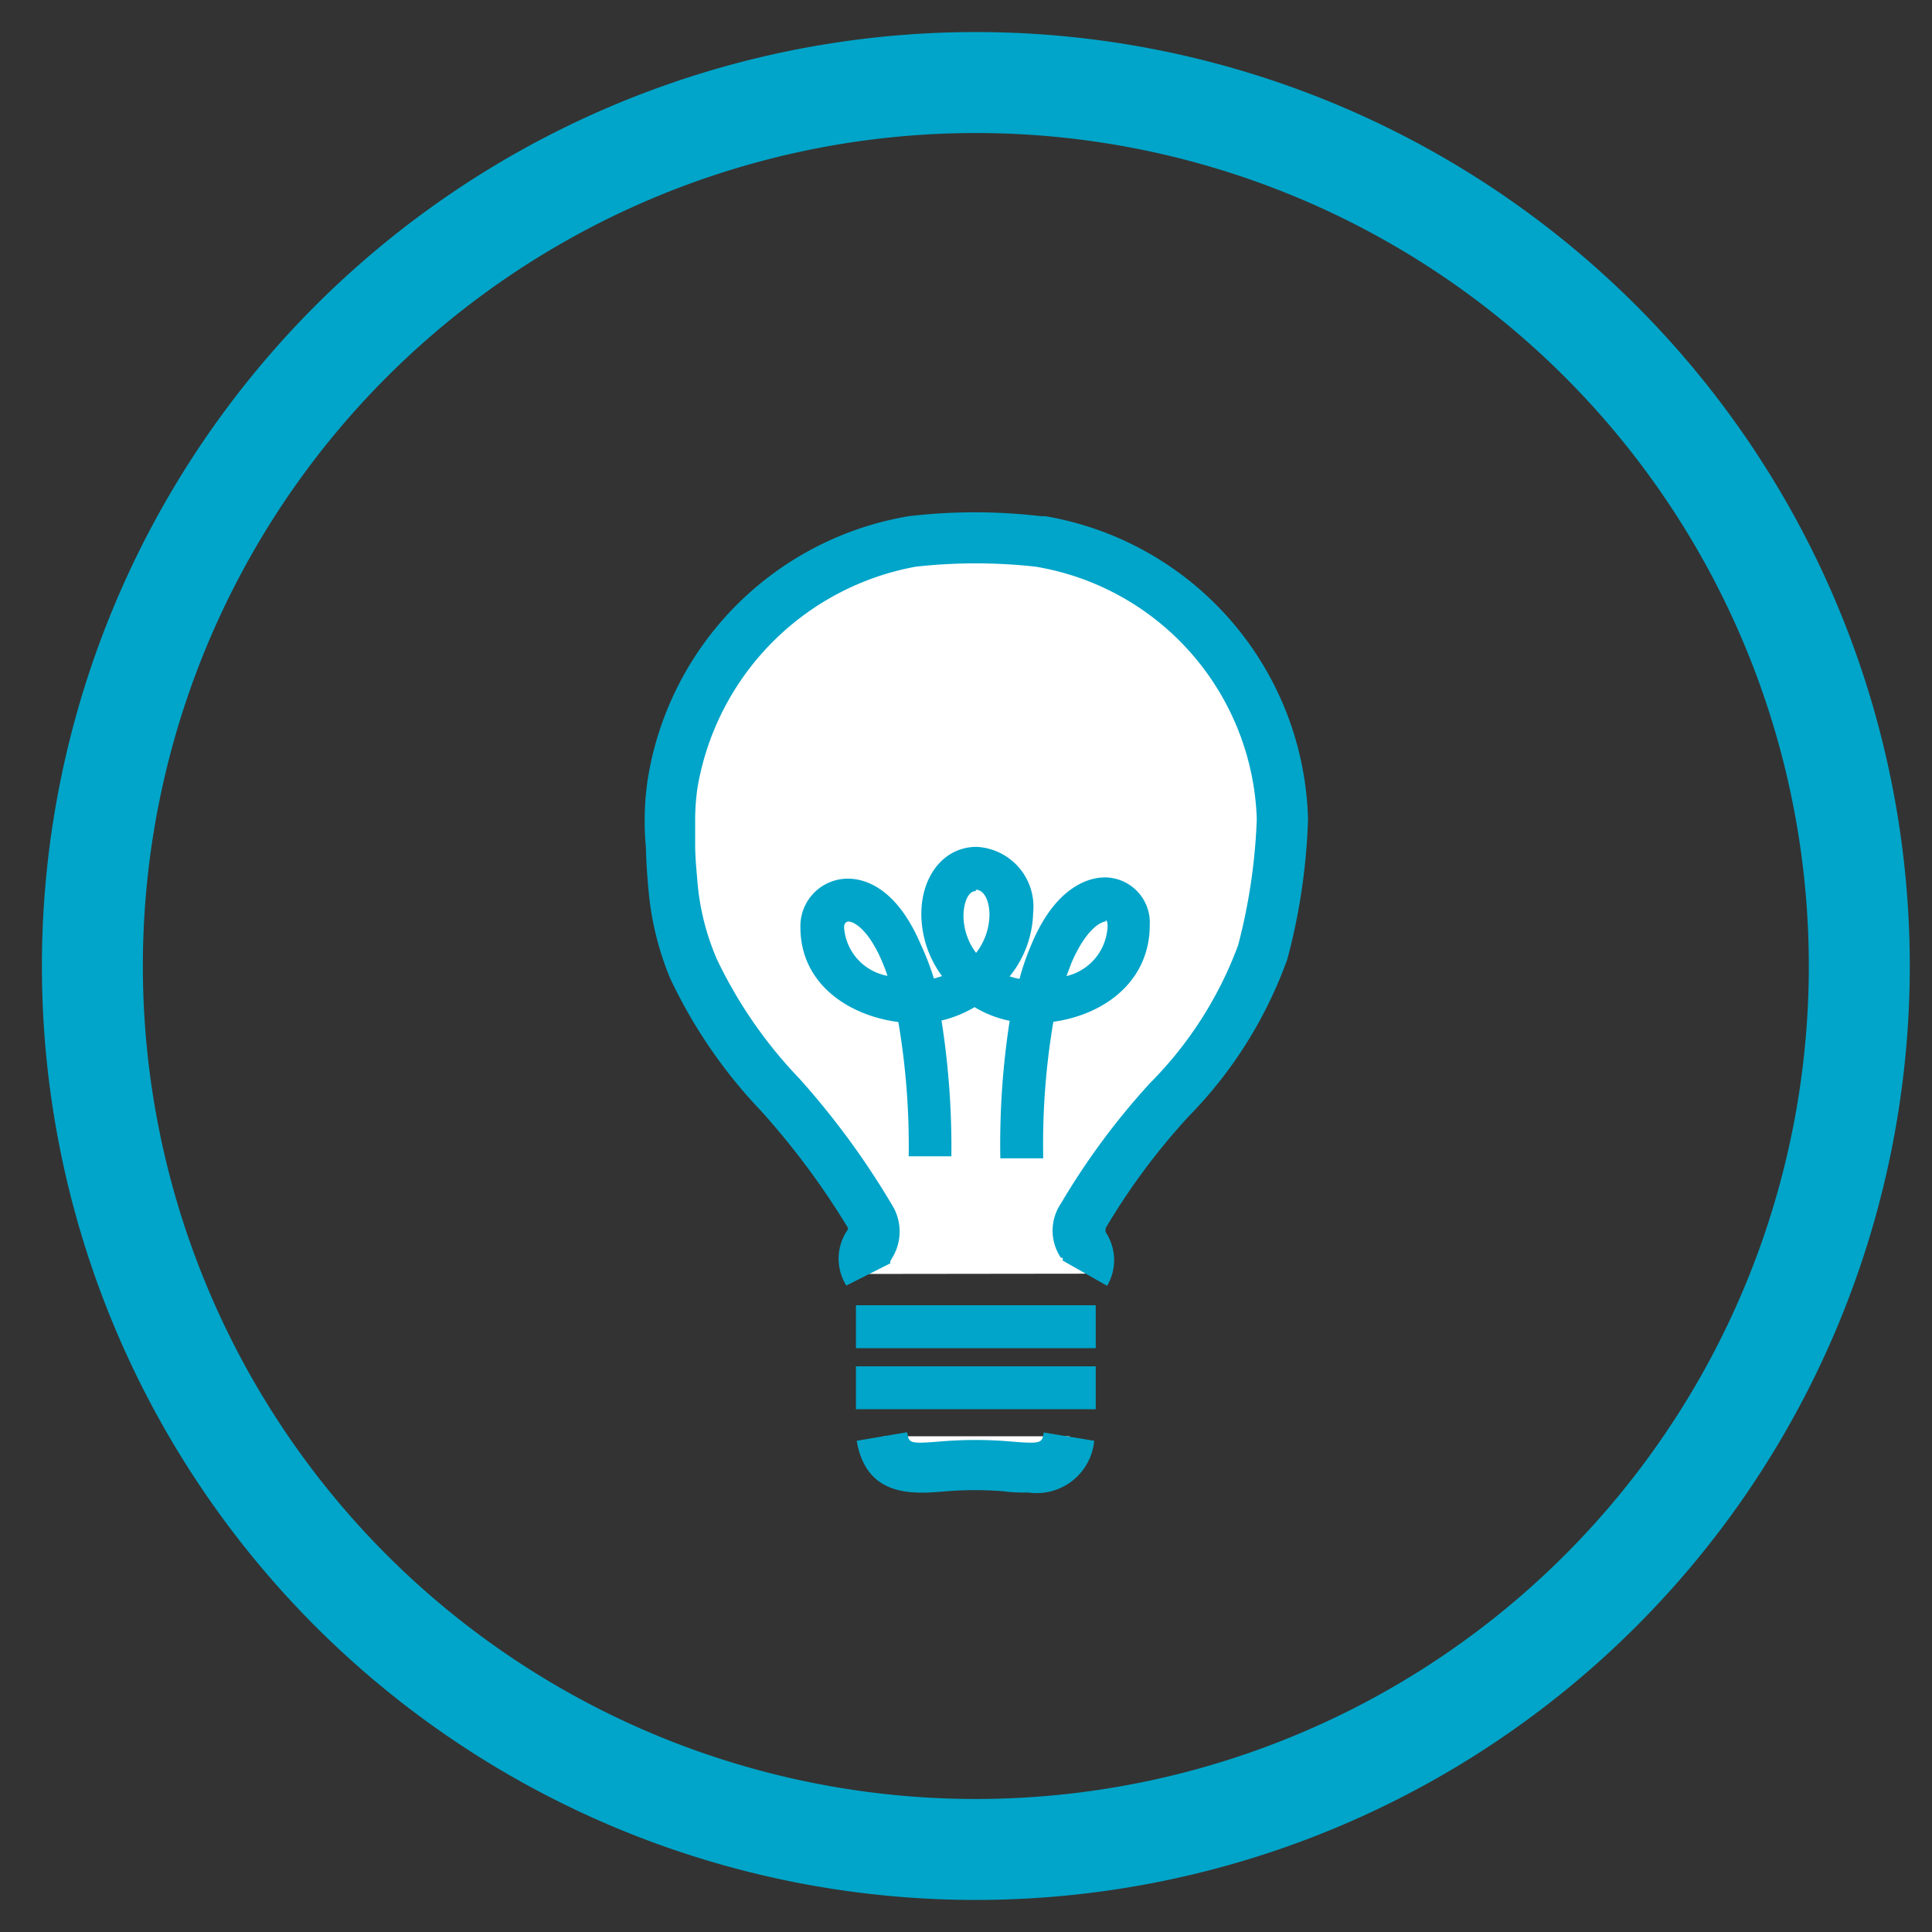 <svg id="Layer_1" data-name="Layer 1" xmlns="http://www.w3.org/2000/svg" viewBox="0 0 76.54 76.54"><rect x="0" y="0" width="76.54" height="76.54" fill="#333333" stroke="none"/><defs><clipPath id="clip-path"><path class="cls-1" d="M-26.61-330.51a12 12 0 0012-11.95 12 12 0 00-12-12 12 12 0 00-12 12 12 12 0 0012 11.95z"/></clipPath><clipPath id="clip-path-2"><path class="cls-1" d="M-26.07-331a12 12 0 0012-12 12 12 0 00-12-12 12 12 0 00-12 12 12 12 0 0012 12z"/></clipPath><style>.cls-1,.cls-2,.cls-4{fill:#00a5c9}.cls-1{clip-rule:evenodd}.cls-2{fill-rule:evenodd}.cls-5{clip-path:url(#clip-path-2)}.cls-6{fill:#fff}</style></defs><path class="cls-2" d="M-26.61-330.51a12 12 0 0012-11.95 12 12 0 00-12-12 12 12 0 00-12 12 12 12 0 0012 11.95z"/><g clip-path="url(#clip-path)"><path class="cls-4" d="M-778.61-484.46h1440v1337h-1440z"/></g><path class="cls-2" d="M-26.07-331a12 12 0 0012-12 12 12 0 00-12-12 12 12 0 00-12 12 12 12 0 0012 12z"/><g class="cls-5"><path class="cls-4" d="M-778.07-484.93h1440v1337h-1440z"/></g><path class="cls-2" d="M-26.07-331a12 12 0 0012-12 12 12 0 00-12-12 12 12 0 00-12 12 12 12 0 0012 12z"/><g class="cls-5"><path class="cls-4" d="M-778.07-484.93h1440v1337h-1440z"/></g><path class="cls-4" d="M38.66 5.27a33 33 0 11-33 33 33 33 0 0133-33m0-4a37 37 0 1037 37 37 37 0 00-37-37z"/><path class="cls-6" d="M43 50.46c.61-1.14-.71-1.18-.07-2.3 2.51-4.45 5.66-6 7.1-10.41a23.65 23.65 0 00.79-5.33c0-5.35-4.12-9.92-9.6-11a21.81 21.81 0 00-2.51-.14 21.23 21.23 0 00-2.47.14A11.66 11.66 0 0026.65 31a9.62 9.62 0 00-.12 1.43 10.86 10.86 0 00.06 1.1c0 .54.05 1.07.1 1.6a10.48 10.48 0 00.79 3.23c1.45 3.5 4.65 5.69 7 9.79.64 1.13-.66 1.18-.05 2.32"/><path class="cls-4" d="M33.53 50.93a2 2 0 010-2.13l.06-.09v-.07A30.56 30.56 0 0030.14 44a19.85 19.85 0 01-3.59-5.24 11.79 11.79 0 01-.86-3.52c-.05-.55-.09-1.1-.1-1.66a10.8 10.8 0 01-.05-1.13 11.33 11.33 0 01.12-1.57A12.58 12.58 0 0136 20.45a22.42 22.42 0 015.24 0h.17a12.51 12.51 0 0110.41 12A24.27 24.27 0 0151 38a17.17 17.17 0 01-3.91 6.23 26.28 26.28 0 00-3.29 4.43v.06a.41.41 0 000 .09 2 2 0 01.06 2.13l-1.76-1a.49.49 0 000-.11h-.07a1.92 1.92 0 010-2.15 28.55 28.55 0 013.52-4.76 15.25 15.25 0 003.5-5.47 22.83 22.83 0 00.74-5 10.49 10.49 0 00-8.76-10 21.56 21.56 0 00-4.75 0 10.73 10.73 0 00-8.64 8.71 8.87 8.87 0 00-.1 1.29v1c0 .57.06 1.08.1 1.59A9.76 9.76 0 0028.4 38a18 18 0 003.26 4.72 31.58 31.58 0 013.67 5 2 2 0 010 2.14l-.06.11v.08z"/><path class="cls-6" d="M35 56.9c.3 1.79 1.84 1.11 3.69 1.11s3.39.68 3.69-1.11"/><path class="cls-4" d="M40.75 59.13c-.33 0-.66 0-1-.05a14.21 14.21 0 00-2.26 0c-1.26.11-3.16.28-3.55-2l2-.34c.07.44.07.47 1.39.36a16.37 16.37 0 012.62 0c1.32.11 1.33.08 1.4-.35l2 .33a2.29 2.29 0 01-2.6 2.05zm-6.84-5h9.5v1.7h-9.5zm0-2.42h9.5v1.7h-9.5z"/><path class="cls-6" d="M36.88 45.81c0-11.67-4.29-11-4.29-9.07s1.84 2.95 3.79 2.95a3.7 3.7 0 003.67-3.53c0-1-.58-1.76-1.39-1.76s-1.34.78-1.34 1.82a3.6 3.6 0 003.62 3.47c2 0 3.79-1.1 3.79-3s-4.25-2.18-4.25 9.25"/><path class="cls-4" d="M41.33 45.89h-1.7a32 32 0 01.37-5.45 4.28 4.28 0 01-1.39-.54 4.68 4.68 0 01-1.31.53 32.22 32.22 0 01.39 5.38H36a29.27 29.27 0 00-.41-5.32c-2-.26-3.88-1.53-3.88-3.75a1.88 1.88 0 011.88-1.93c.66 0 1.92.34 2.89 2.61a10.65 10.65 0 01.52 1.35l.32-.1a4.17 4.17 0 01-.82-2.45c0-1.55.92-2.67 2.19-2.67a2.37 2.37 0 012.24 2.61 4.16 4.16 0 01-.93 2.52 2.22 2.22 0 00.39.1 9.85 9.85 0 01.47-1.36c1-2.4 2.38-2.66 2.91-2.66a1.79 1.79 0 011.78 1.88c0 2.25-1.81 3.56-3.82 3.84a29 29 0 00-.4 5.41zm-7.71-9.38c-.18 0-.18.21-.18.23a2.1 2.1 0 001.72 1.92c-.07-.22-.15-.41-.22-.58-.53-1.24-1.1-1.57-1.32-1.57zm10.18 0c-.18 0-.77.29-1.35 1.63l-.2.53a2.12 2.12 0 001.63-2s0-.21-.08-.21zm-5.14-1.21c-.32 0-.49.5-.49 1a2.47 2.47 0 00.5 1.45 2.52 2.52 0 00.53-1.51c0-.53-.2-.99-.54-.99z"/></svg>